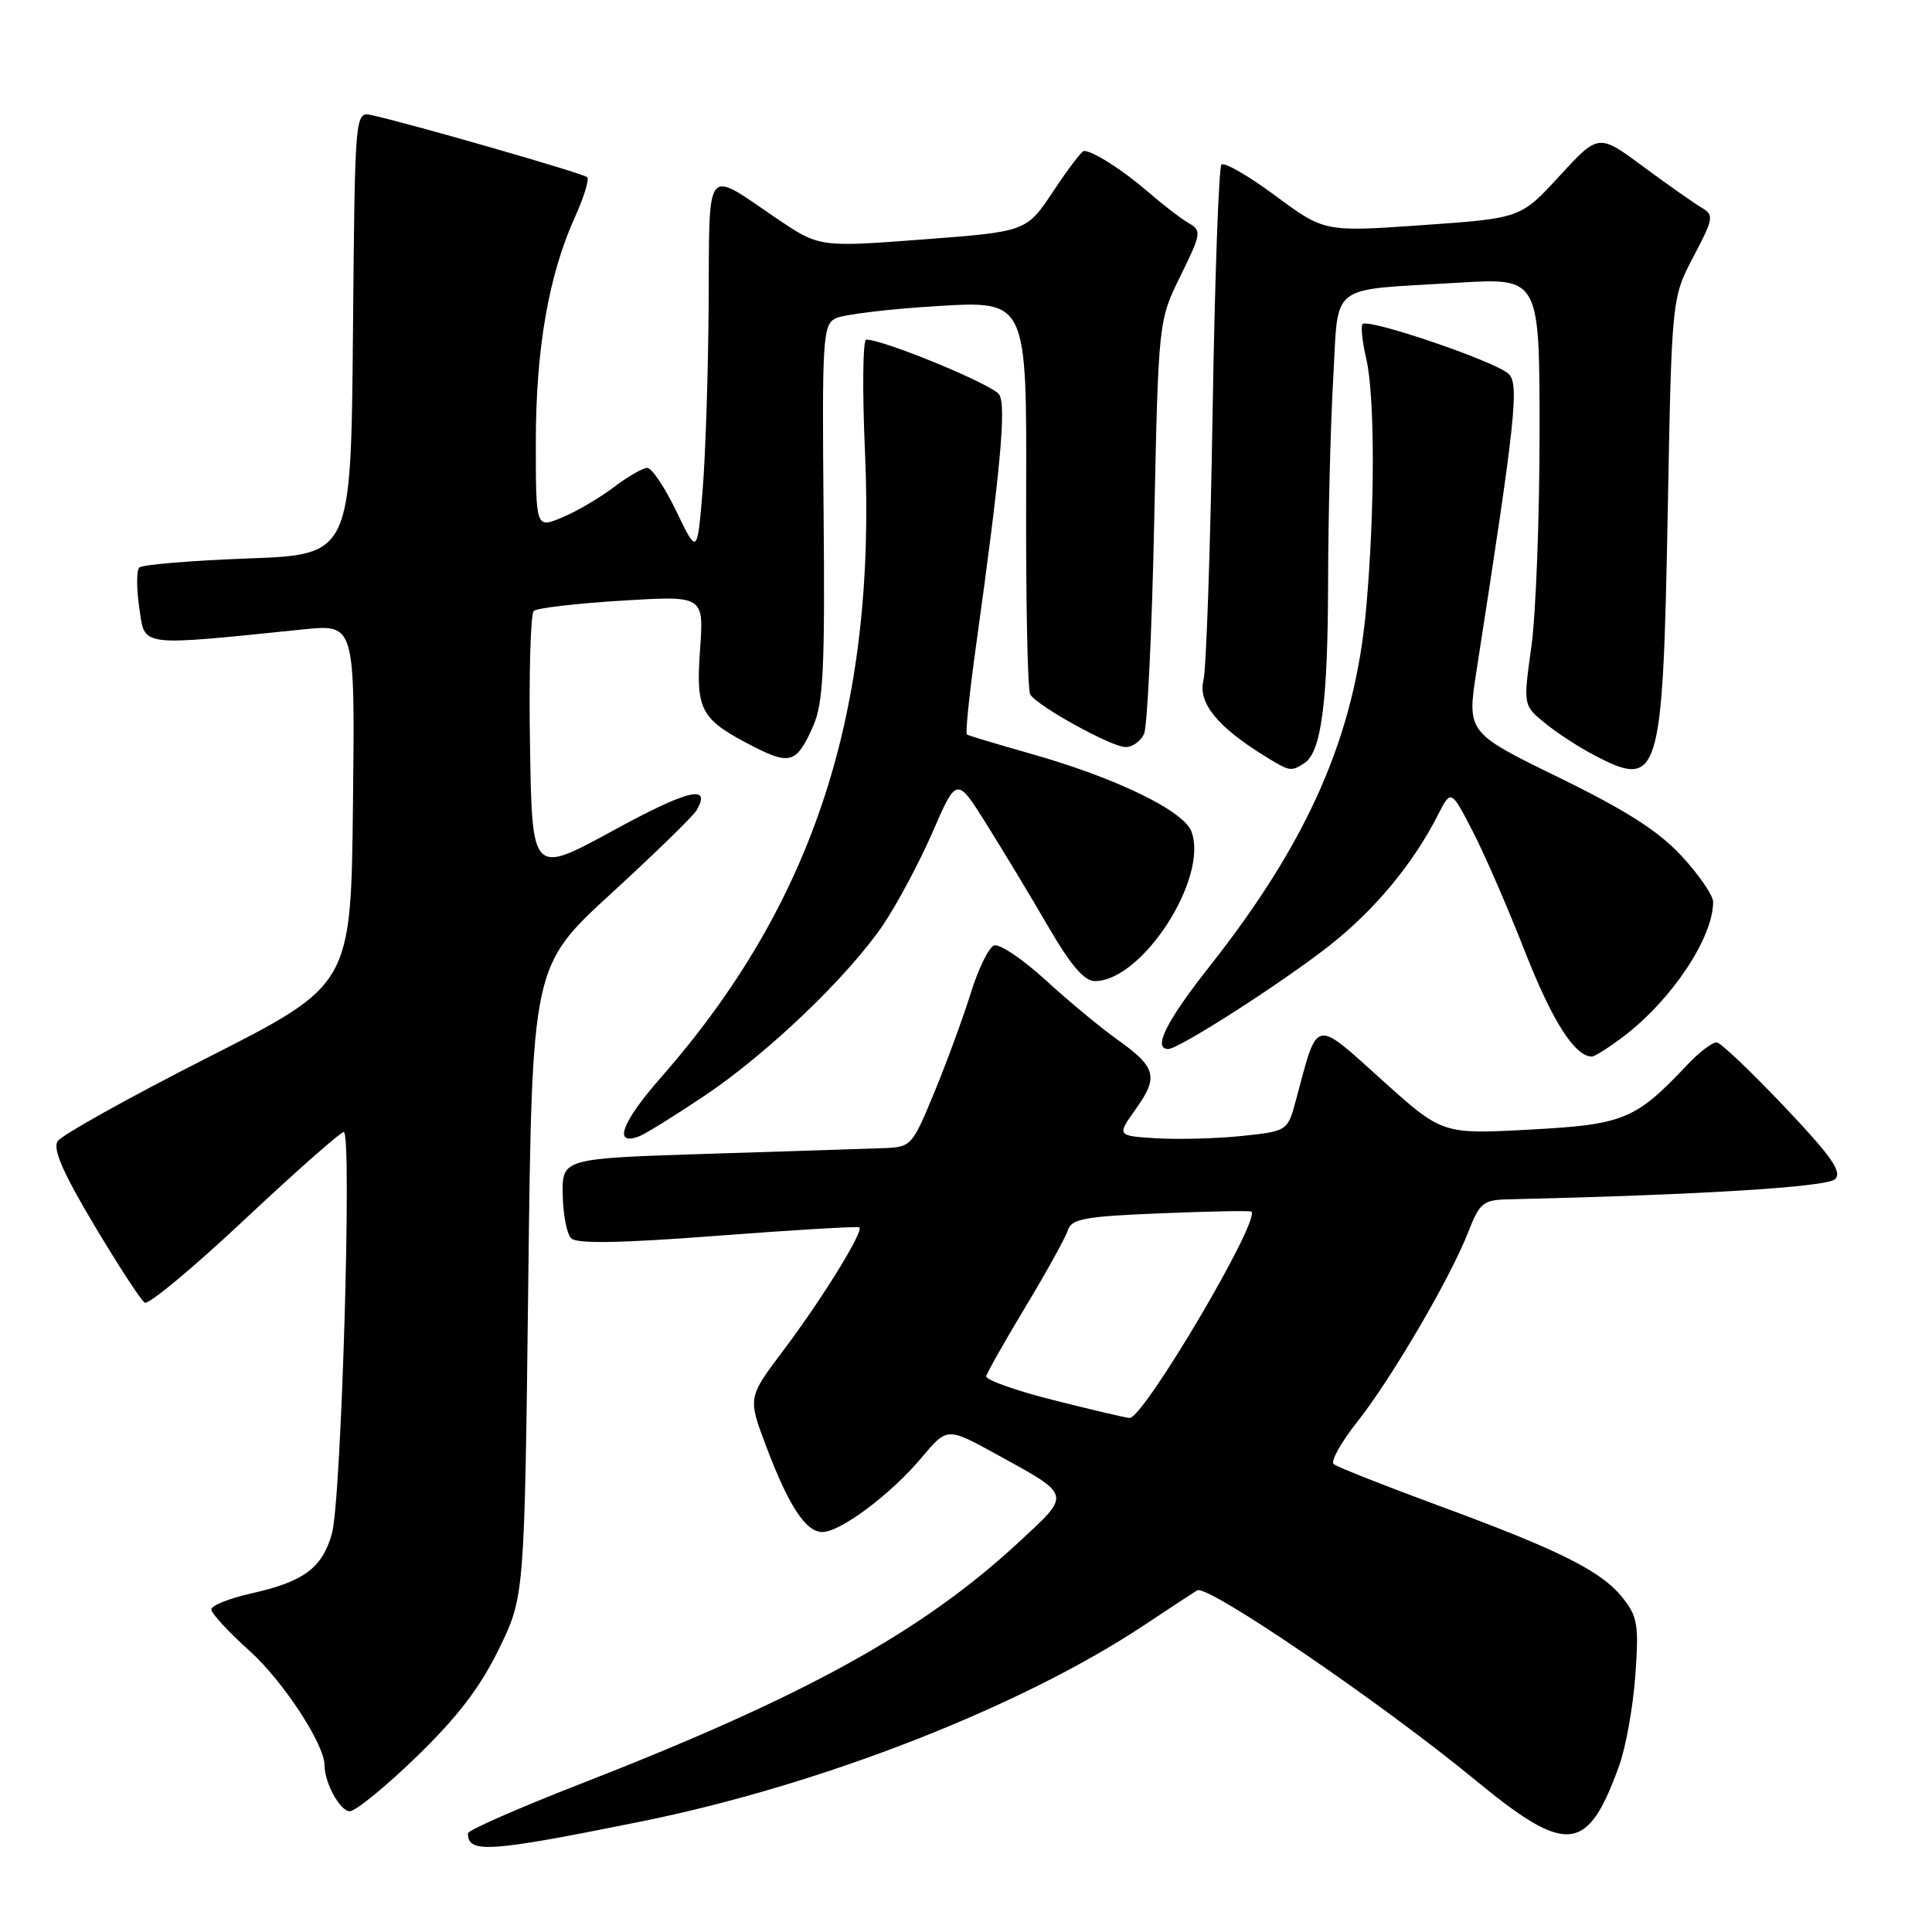 <?xml version="1.0" encoding="UTF-8" standalone="no"?>
<!DOCTYPE svg PUBLIC "-//W3C//DTD SVG 1.1//EN" "http://www.w3.org/Graphics/SVG/1.1/DTD/svg11.dtd" >
<svg xmlns="http://www.w3.org/2000/svg" xmlns:xlink="http://www.w3.org/1999/xlink" version="1.1" viewBox="0 0 256 256">
 <g >
 <path fill="currentColor"
d=" M 85.00 241.35 C 108.79 236.53 135.27 226.19 151.63 215.33 C 154.86 213.18 158.01 211.11 158.63 210.73 C 159.98 209.89 183.09 225.66 195.45 235.84 C 207.62 245.87 210.35 245.61 214.54 233.98 C 215.43 231.52 216.40 226.12 216.69 222.00 C 217.17 215.31 216.99 214.20 215.01 211.72 C 212.20 208.17 206.70 205.42 190.50 199.46 C 183.35 196.82 177.15 194.37 176.72 194.00 C 176.29 193.64 177.69 191.12 179.83 188.42 C 184.37 182.68 192.17 169.36 194.55 163.25 C 196.07 159.36 196.53 158.99 199.86 158.92 C 225.44 158.32 242.11 157.29 243.16 156.24 C 244.12 155.28 242.69 153.23 236.44 146.64 C 232.07 142.03 228.05 138.20 227.50 138.13 C 226.94 138.06 225.20 139.37 223.62 141.05 C 216.69 148.39 215.18 149.01 202.66 149.68 C 191.10 150.30 191.10 150.30 183.06 143.05 C 174.05 134.94 174.65 134.80 171.74 145.69 C 170.62 149.88 170.62 149.88 164.56 150.52 C 161.23 150.87 156.13 151.00 153.23 150.83 C 147.97 150.50 147.97 150.50 150.52 146.92 C 153.55 142.68 153.20 141.40 148.01 137.72 C 145.86 136.19 141.59 132.65 138.54 129.86 C 135.49 127.07 132.42 125.01 131.71 125.28 C 131.01 125.55 129.62 128.41 128.62 131.63 C 127.61 134.86 125.45 140.76 123.80 144.75 C 120.89 151.82 120.72 152.00 117.16 152.13 C 115.15 152.21 104.72 152.54 94.00 152.88 C 74.50 153.50 74.50 153.50 74.56 158.26 C 74.60 160.88 75.10 163.50 75.68 164.08 C 76.43 164.83 82.20 164.73 95.12 163.74 C 105.23 162.97 113.67 162.47 113.87 162.63 C 114.50 163.10 108.92 172.14 103.87 178.84 C 99.09 185.18 99.09 185.18 101.47 191.51 C 104.48 199.51 106.76 203.00 108.96 203.00 C 111.37 203.00 118.06 197.98 122.12 193.14 C 125.50 189.11 125.50 189.11 132.00 192.68 C 142.09 198.23 142.00 197.86 134.97 204.37 C 122.10 216.28 106.61 224.81 76.75 236.44 C 68.64 239.60 62.00 242.52 62.00 242.93 C 62.00 245.63 64.81 245.43 85.00 241.35 Z  M 55.22 232.75 C 60.64 227.49 63.63 223.58 66.10 218.52 C 69.50 211.55 69.50 211.55 70.00 169.77 C 70.50 128.00 70.50 128.00 81.00 118.38 C 86.78 113.08 91.86 108.13 92.30 107.37 C 94.34 103.86 91.17 104.63 81.25 110.05 C 70.50 115.92 70.50 115.92 70.23 98.78 C 70.07 89.36 70.30 81.33 70.73 80.95 C 71.15 80.57 76.40 79.95 82.39 79.59 C 93.27 78.92 93.27 78.92 92.76 86.08 C 92.18 94.21 92.81 95.33 99.99 99.00 C 104.71 101.40 105.63 101.07 107.78 96.13 C 109.10 93.10 109.32 88.45 109.13 67.81 C 108.92 44.92 109.03 43.06 110.70 42.19 C 111.69 41.68 117.80 40.94 124.28 40.55 C 136.05 39.85 136.05 39.85 135.97 65.42 C 135.92 79.49 136.16 91.46 136.51 92.02 C 137.47 93.57 147.27 98.98 149.14 98.99 C 150.05 99.00 151.15 98.21 151.59 97.25 C 152.03 96.29 152.64 83.58 152.94 69.00 C 153.50 42.50 153.50 42.50 156.42 36.56 C 159.19 30.92 159.24 30.56 157.50 29.56 C 156.49 28.98 154.05 27.10 152.08 25.39 C 148.75 22.51 144.82 20.00 143.62 20.00 C 143.34 20.00 141.51 22.41 139.56 25.35 C 136.01 30.69 136.01 30.69 122.28 31.73 C 108.54 32.77 108.54 32.77 102.79 28.86 C 93.33 22.43 94.01 21.56 93.90 40.14 C 93.85 49.14 93.48 60.33 93.10 65.00 C 92.39 73.50 92.39 73.50 89.62 67.75 C 88.10 64.59 86.37 62.00 85.77 62.00 C 85.18 62.00 83.18 63.15 81.34 64.55 C 79.50 65.95 76.42 67.76 74.50 68.56 C 71.00 70.03 71.00 70.03 71.00 58.58 C 71.00 46.22 72.70 36.45 76.19 28.75 C 77.37 26.14 78.10 23.77 77.81 23.48 C 77.32 22.98 54.33 16.37 49.27 15.26 C 47.03 14.77 47.03 14.77 46.77 44.14 C 46.50 73.50 46.50 73.50 32.83 74.00 C 25.31 74.28 18.85 74.82 18.46 75.20 C 18.07 75.59 18.08 78.02 18.46 80.59 C 19.24 85.78 18.16 85.64 40.27 83.39 C 47.04 82.71 47.04 82.71 46.77 106.60 C 46.50 130.50 46.50 130.50 27.52 140.13 C 17.09 145.43 8.14 150.42 7.63 151.22 C 6.97 152.26 8.36 155.43 12.50 162.37 C 15.68 167.69 18.68 172.31 19.18 172.61 C 19.68 172.92 25.64 167.96 32.43 161.58 C 39.22 155.21 45.13 150.00 45.55 150.00 C 46.67 150.00 45.23 198.82 43.98 203.22 C 42.69 207.77 40.25 209.58 33.32 211.13 C 30.40 211.78 28.00 212.74 28.00 213.26 C 28.00 213.77 30.27 216.24 33.06 218.74 C 37.50 222.73 43.00 231.12 43.00 233.90 C 43.00 236.23 45.07 240.00 46.34 240.00 C 47.11 240.00 51.10 236.74 55.22 232.75 Z  M 93.29 145.24 C 101.72 139.59 112.36 129.41 117.03 122.53 C 118.88 119.79 121.83 114.26 123.58 110.24 C 126.77 102.91 126.77 102.91 130.72 109.21 C 132.89 112.67 136.56 118.76 138.88 122.75 C 141.88 127.91 143.66 130.00 145.08 130.00 C 151.34 130.00 160.16 116.36 157.88 110.20 C 156.85 107.41 147.83 103.05 136.50 99.85 C 132.10 98.60 128.33 97.47 128.12 97.33 C 127.90 97.18 128.44 91.99 129.30 85.78 C 132.57 62.32 133.36 53.80 132.40 52.28 C 131.59 50.98 117.11 45.00 114.78 45.00 C 114.33 45.00 114.25 51.64 114.61 59.75 C 116.15 94.18 107.82 119.72 87.53 142.83 C 82.35 148.73 81.19 151.91 84.71 150.56 C 85.54 150.24 89.40 147.84 93.29 145.24 Z  M 215.24 137.25 C 221.58 132.39 227.00 124.22 227.00 119.51 C 227.00 118.65 225.14 115.94 222.86 113.47 C 219.81 110.15 215.55 107.42 206.55 103.02 C 194.37 97.07 194.37 97.07 195.66 88.78 C 200.82 55.61 201.33 50.90 199.90 49.54 C 198.14 47.87 181.07 42.07 180.53 42.96 C 180.30 43.32 180.53 45.39 181.04 47.56 C 182.20 52.59 182.19 67.60 181.02 80.67 C 179.50 97.48 173.38 111.44 160.25 128.08 C 154.55 135.30 152.70 139.00 154.80 139.00 C 156.20 139.00 169.89 130.22 176.10 125.34 C 182.13 120.61 187.21 114.50 190.50 108.05 C 192.26 104.59 192.26 104.59 195.09 110.05 C 196.65 113.05 199.77 120.22 202.03 126.00 C 205.66 135.27 208.67 140.00 210.93 140.00 C 211.32 140.00 213.26 138.76 215.24 137.25 Z  M 172.82 101.13 C 175.08 99.70 175.95 93.08 175.98 77.00 C 176.00 68.47 176.30 56.46 176.65 50.30 C 177.41 37.24 175.74 38.53 193.25 37.46 C 204.00 36.81 204.00 36.81 204.00 57.33 C 204.00 68.62 203.51 81.36 202.92 85.65 C 201.83 93.45 201.83 93.45 204.67 95.78 C 206.22 97.06 209.17 98.99 211.21 100.05 C 219.89 104.61 220.32 103.19 220.98 68.00 C 221.51 39.50 221.51 39.50 224.38 34.03 C 227.06 28.94 227.13 28.49 225.49 27.53 C 224.52 26.96 221.05 24.52 217.77 22.10 C 211.82 17.69 211.82 17.69 206.66 23.30 C 201.50 28.92 201.50 28.92 188.50 29.83 C 175.50 30.74 175.50 30.74 169.00 25.94 C 165.43 23.29 162.21 21.44 161.85 21.81 C 161.49 22.19 160.96 37.12 160.67 55.00 C 160.38 72.88 159.83 88.71 159.46 90.20 C 158.73 93.11 161.31 96.30 167.50 100.13 C 170.92 102.25 171.03 102.27 172.82 101.13 Z  M 139.50 185.50 C 134.55 184.25 130.58 182.83 130.68 182.36 C 130.78 181.89 133.13 177.74 135.89 173.15 C 138.66 168.56 141.18 164.00 141.49 163.02 C 141.98 161.50 143.68 161.18 153.78 160.77 C 160.23 160.51 165.64 160.40 165.81 160.54 C 167.11 161.58 151.47 188.06 149.66 187.89 C 149.02 187.83 144.45 186.75 139.50 185.50 Z "/>
</g>
</svg>